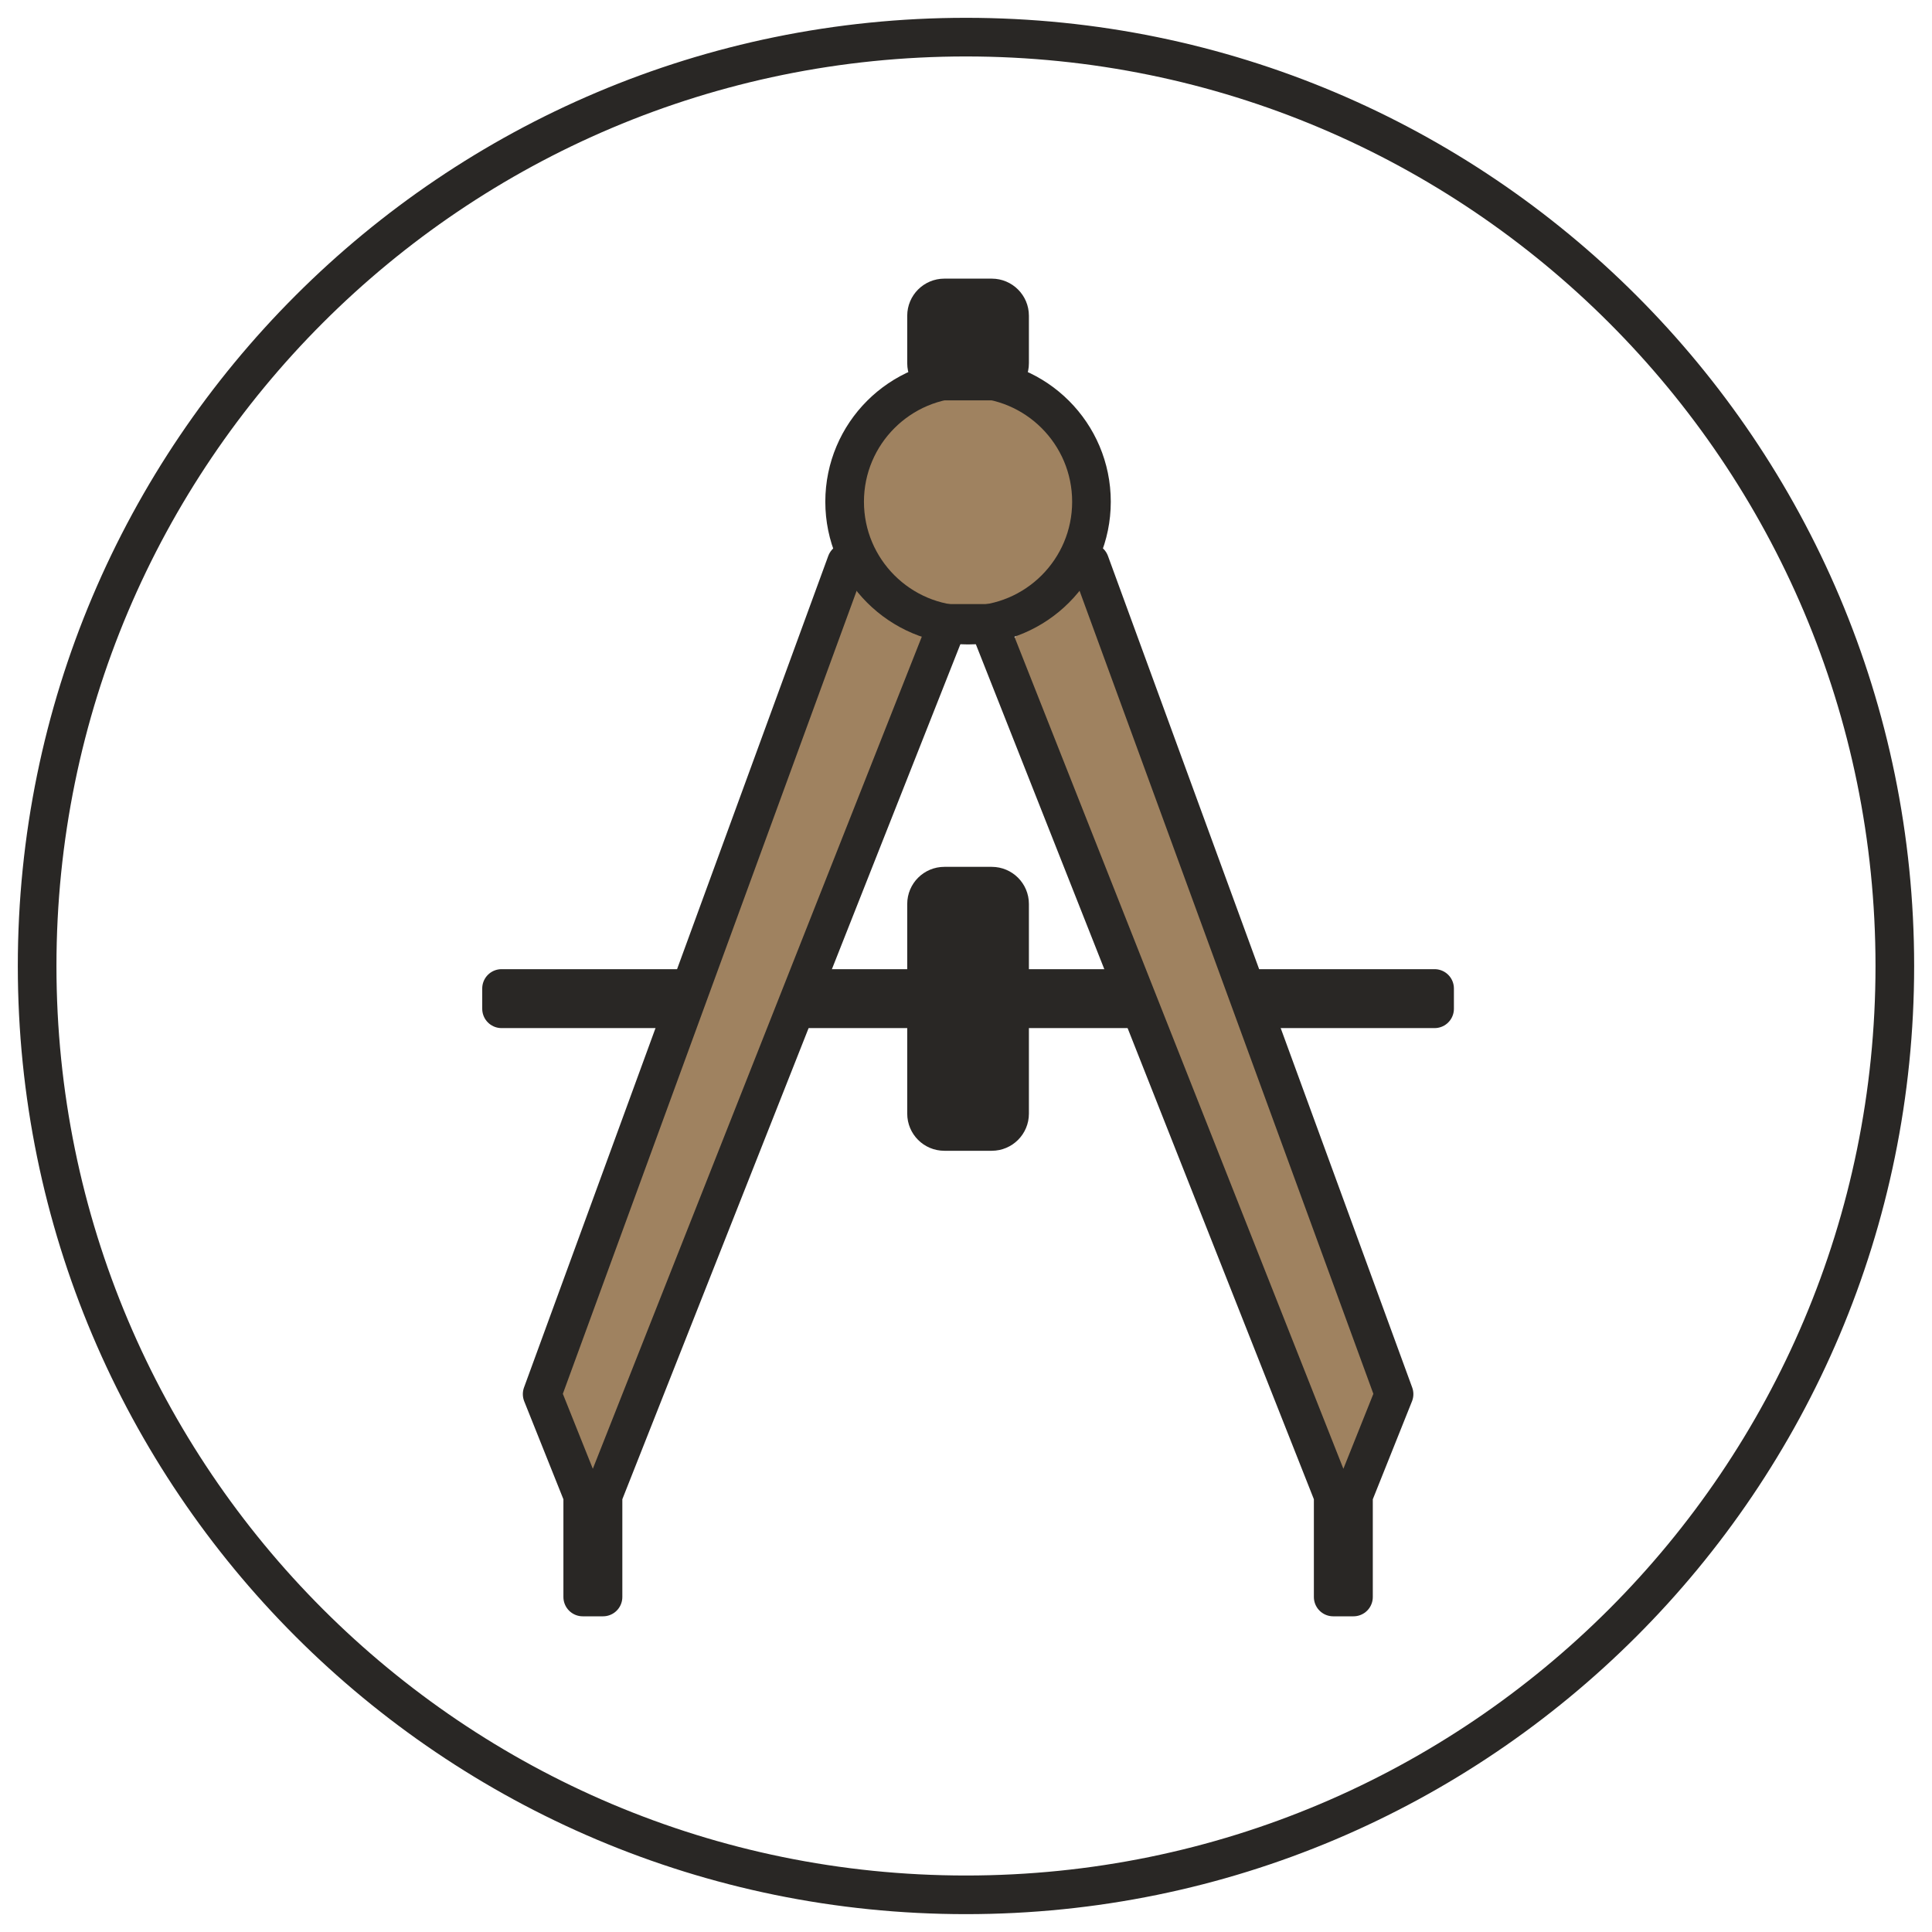 <svg width="50" height="50" viewBox="0 0 50 50" fill="none" xmlns="http://www.w3.org/2000/svg">
<g clip-path="url(#clip0_135_2486)">
<path d="M24.999 49.038C38.276 49.038 49.038 38.276 49.038 24.999C49.038 11.723 38.276 0.961 24.999 0.961C11.723 0.961 0.961 11.723 0.961 24.999C0.961 38.276 11.723 49.038 24.999 49.038Z" stroke="#292725"/>
<path d="M28.201 14.559L36.075 36.08L34.5 39.23L26.102 16.658L28.201 14.559Z" fill="#9F8260"/>
<path d="M14.031 36.082L21.905 14.56L24.53 16.135L15.606 39.231L14.031 36.082Z" fill="#9F8260"/>
<path d="M25.052 16.135C26.791 16.135 28.201 14.725 28.201 12.986C28.201 11.246 26.791 9.836 25.052 9.836C23.312 9.836 21.902 11.246 21.902 12.986C21.902 14.725 23.312 16.135 25.052 16.135Z" fill="#9F8260"/>
<path d="M25.053 16.178C26.817 16.178 28.247 14.748 28.247 12.985C28.247 11.221 26.817 9.791 25.053 9.791C23.289 9.791 21.859 11.221 21.859 12.985C21.859 14.748 23.289 16.178 25.053 16.178Z" stroke="#292725"/>
<path d="M25.666 7.211H24.44C23.909 7.211 23.479 7.641 23.479 8.172V9.399C23.479 9.93 23.909 10.361 24.44 10.361H25.666C26.198 10.361 26.628 9.93 26.628 9.399V8.172C26.628 7.641 26.198 7.211 25.666 7.211Z" fill="#292725"/>
<path d="M21.905 14.559L14.031 36.08L15.081 38.705V41.33H15.606V38.705L24.53 16.133H25.579L34.503 38.705V41.33H35.028V38.705L36.078 36.08L28.204 14.559" stroke="#292725" stroke-linecap="round" stroke-linejoin="round"/>
<path d="M25.666 22.434H24.44C23.909 22.434 23.479 22.864 23.479 23.395V28.821C23.479 29.352 23.909 29.782 24.44 29.782H25.666C26.198 29.782 26.628 29.352 26.628 28.821V23.395C26.628 22.864 26.198 22.434 25.666 22.434Z" fill="#292725"/>
<path d="M20.854 25.582H28.727L29.252 26.107H20.854" stroke="#292725" stroke-linecap="round" stroke-linejoin="round"/>
<path d="M32.402 25.582H37.127V26.107H32.927L32.402 25.582Z" stroke="#292725" stroke-linecap="round" stroke-linejoin="round"/>
<path d="M12.98 25.582H17.705L17.18 26.107H12.98V25.582Z" stroke="#292725" stroke-linecap="round" stroke-linejoin="round"/>
</g>
<defs>
<clipPath id="clip0_135_2486">
<rect width="50" height="50" fill="white"/>
</clipPath>
</defs>
</svg>
